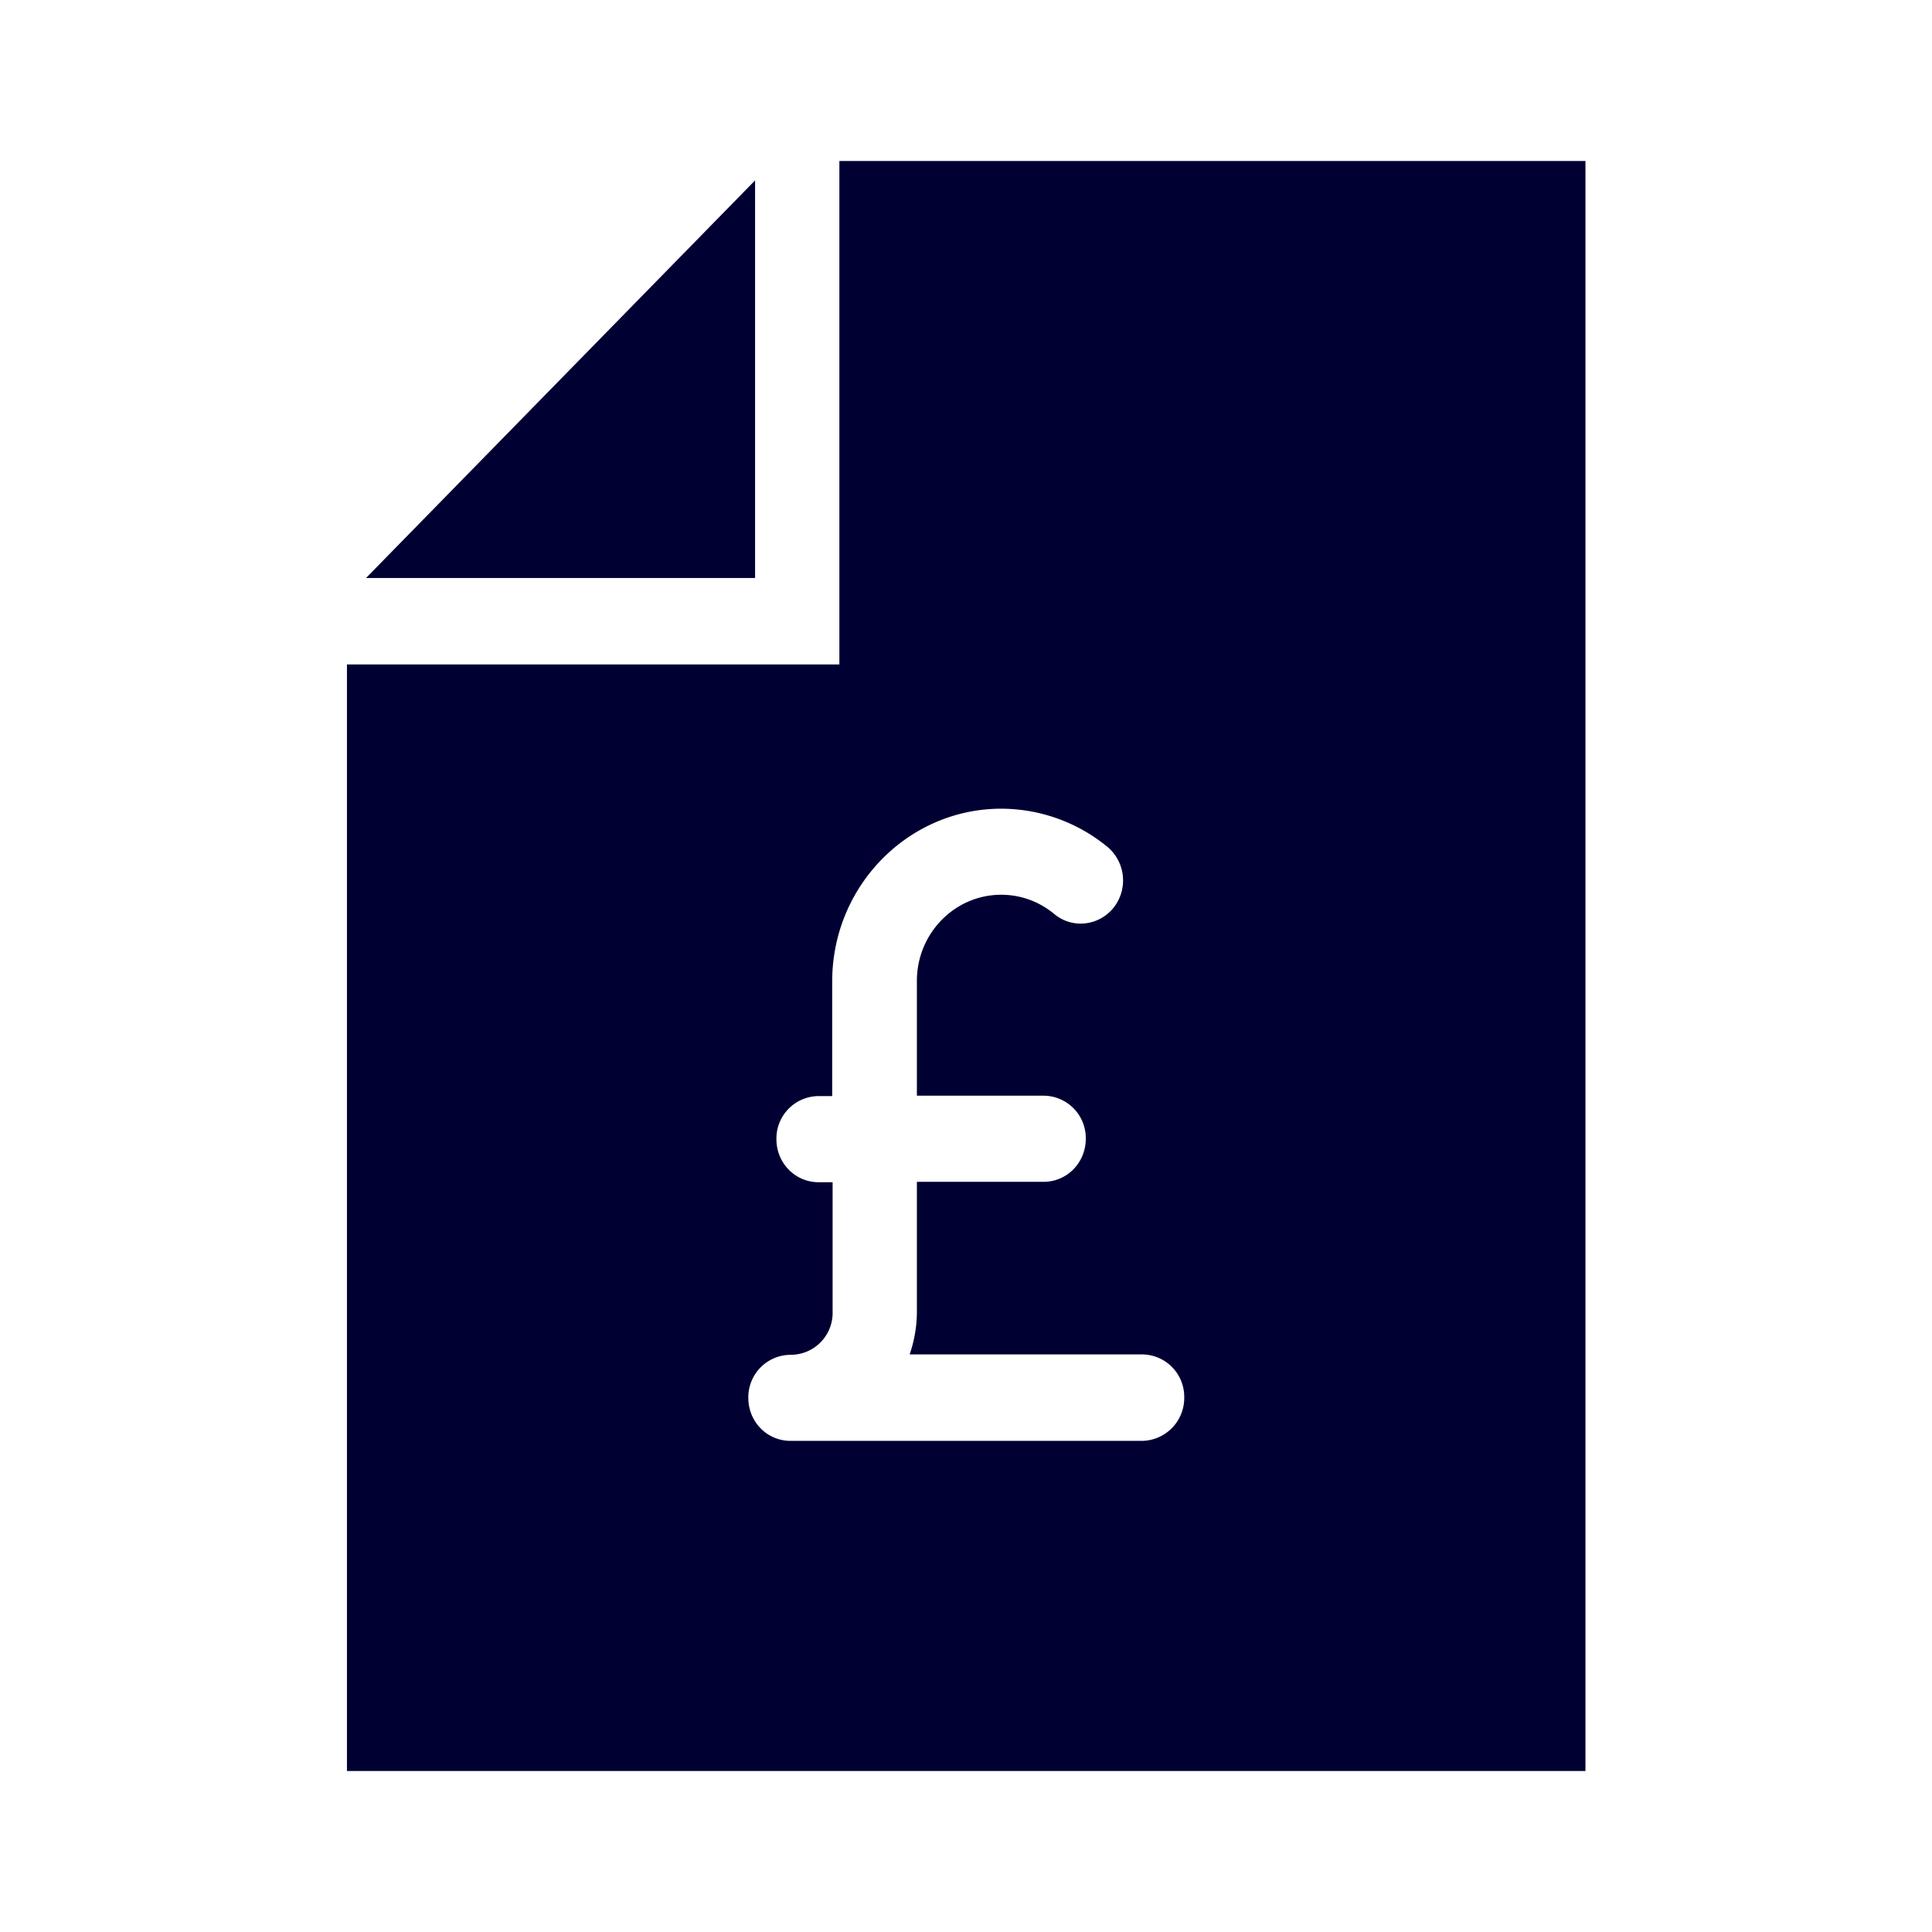 <svg width="24" height="24" fill="none" xmlns="http://www.w3.org/2000/svg"><path d="M19.695 2v20H4.31V8.254h6.117V2h9.268ZM9.38 7.18H4.547L9.38 2.241V7.18Zm4.806 9.645H11.3c.058-.169.09-.347.09-.535v-1.609h1.574c.291 0 .524-.238.524-.535a.527.527 0 0 0-.524-.535H11.39v-1.426c0-.59.47-1.07 1.047-1.07.242 0 .47.083.658.238.224.188.555.151.739-.078a.545.545 0 0 0-.076-.754 2.083 2.083 0 0 0-1.32-.475c-1.155 0-2.1.96-2.1 2.144v1.426h-.17a.527.527 0 0 0-.523.535c0 .297.233.535.524.535h.174v1.609a.521.521 0 0 1-.523.535.527.527 0 0 0-.524.535c0 .297.233.534.524.534h4.372a.533.533 0 0 0 .519-.539.527.527 0 0 0-.524-.535Z" fill="#003"/></svg>